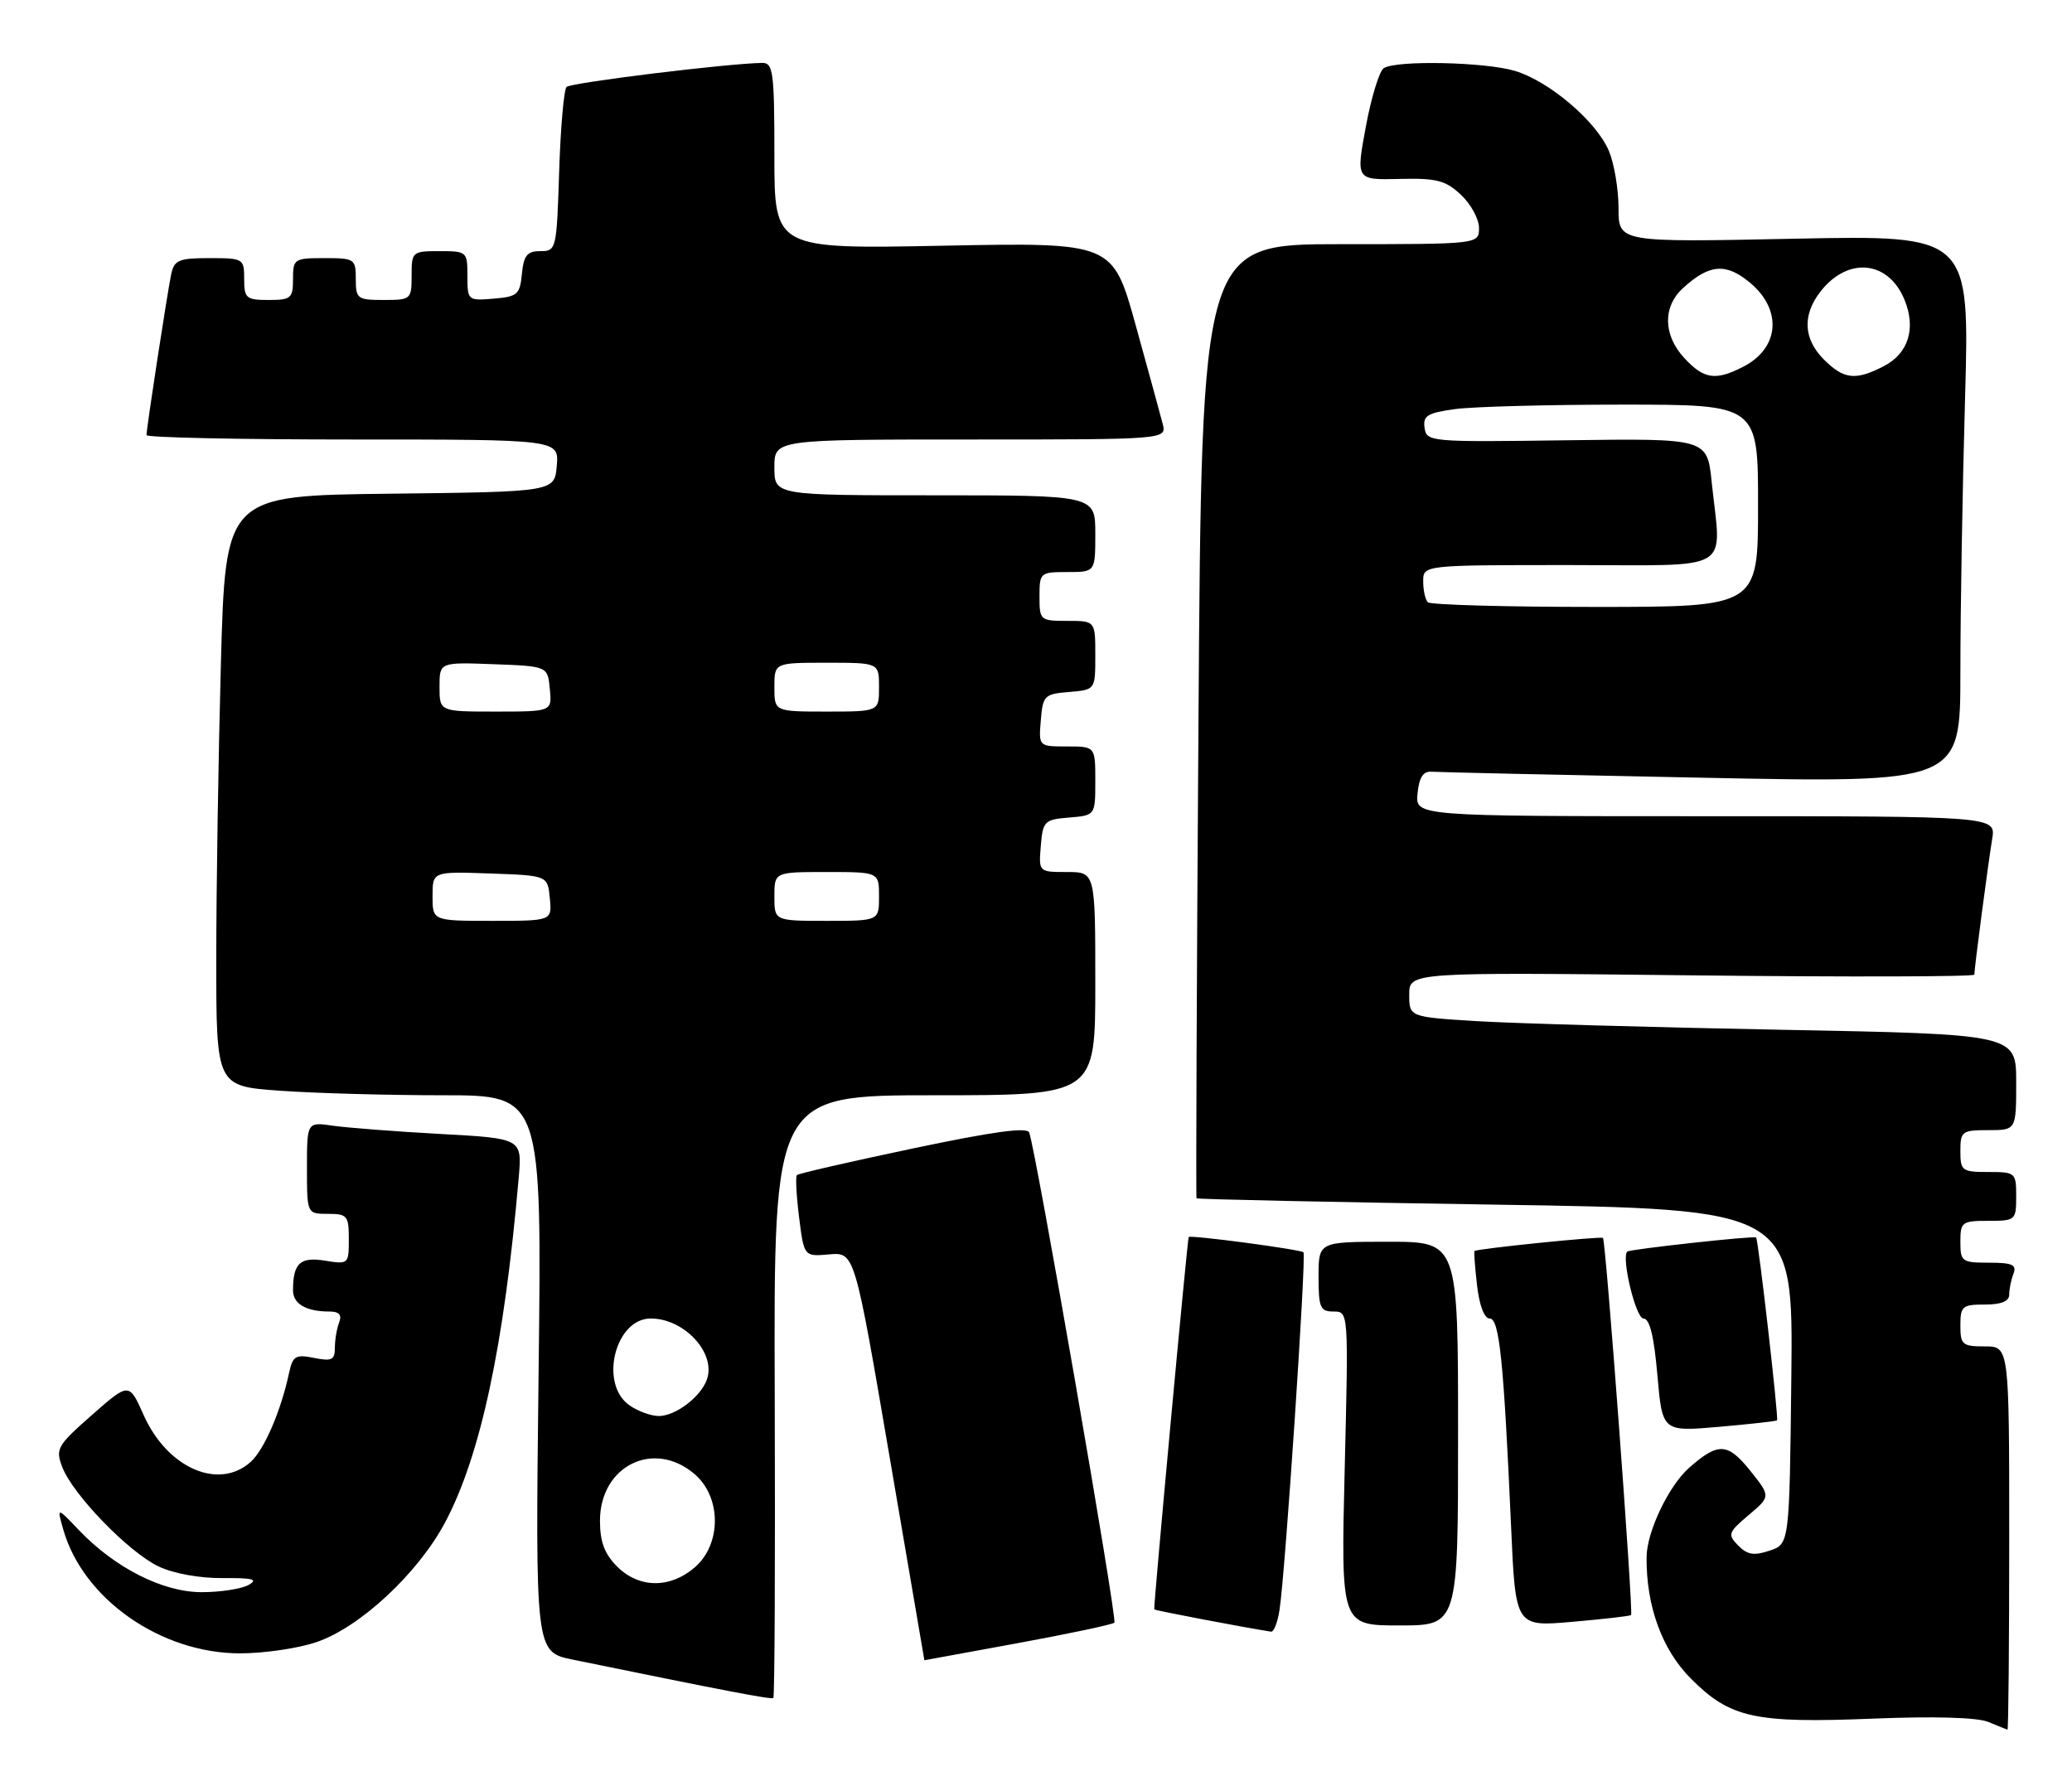 <?xml version="1.0" encoding="UTF-8" standalone="no"?>
<!DOCTYPE svg PUBLIC "-//W3C//DTD SVG 1.1//EN" "http://www.w3.org/Graphics/SVG/1.1/DTD/svg11.dtd" >
<svg xmlns="http://www.w3.org/2000/svg" xmlns:xlink="http://www.w3.org/1999/xlink" version="1.1" viewBox="0 0 297 256">
 <g >
 <path fill="currentColor"
d=" M 288.00 220.50 C 288.00 193.00 288.00 193.00 284.50 193.00 C 281.28 193.00 281.00 192.76 281.00 190.00 C 281.00 187.24 281.28 187.00 284.50 187.00 C 286.85 187.00 288.00 186.54 288.00 185.58 C 288.00 184.80 288.27 183.45 288.61 182.58 C 289.10 181.30 288.44 181.00 285.11 181.00 C 281.21 181.00 281.00 180.85 281.00 178.00 C 281.00 175.17 281.22 175.00 285.00 175.00 C 288.90 175.00 289.00 174.92 289.00 171.50 C 289.00 168.08 288.90 168.00 285.00 168.00 C 281.22 168.00 281.00 167.83 281.00 165.00 C 281.00 162.17 281.22 162.00 285.00 162.00 C 289.00 162.00 289.00 162.00 289.00 155.12 C 289.00 148.25 289.00 148.25 255.25 147.61 C 236.69 147.26 217.11 146.70 211.75 146.38 C 202.00 145.78 202.00 145.78 202.00 142.57 C 202.00 139.36 202.00 139.36 242.50 139.81 C 264.77 140.06 283.00 140.01 283.00 139.71 C 283.00 138.82 284.97 123.84 285.56 120.25 C 286.09 117.00 286.09 117.00 244.48 117.00 C 202.87 117.00 202.87 117.00 203.19 113.75 C 203.41 111.46 203.99 110.54 205.15 110.62 C 206.05 110.69 223.49 111.08 243.90 111.48 C 281.00 112.23 281.00 112.23 281.00 96.36 C 281.00 87.64 281.30 69.97 281.67 57.10 C 282.33 33.71 282.33 33.71 257.16 34.22 C 232.00 34.74 232.00 34.74 232.00 29.84 C 232.00 27.14 231.38 23.46 230.63 21.66 C 228.86 17.42 222.08 11.64 217.14 10.16 C 212.86 8.88 200.16 8.61 198.35 9.77 C 197.72 10.17 196.56 13.94 195.78 18.15 C 194.36 25.80 194.36 25.80 200.59 25.65 C 205.93 25.52 207.20 25.85 209.41 27.92 C 210.84 29.26 212.00 31.40 212.00 32.67 C 212.00 35.00 212.00 35.00 192.13 35.00 C 172.25 35.00 172.25 35.00 171.79 103.25 C 171.53 140.79 171.41 171.62 171.51 171.77 C 171.61 171.91 190.90 172.32 214.37 172.68 C 257.03 173.33 257.03 173.33 256.77 197.33 C 256.50 221.33 256.50 221.33 253.65 222.28 C 251.41 223.03 250.45 222.87 249.15 221.54 C 247.61 219.96 247.71 219.67 250.66 217.17 C 253.82 214.50 253.82 214.50 250.86 210.80 C 247.64 206.79 246.28 206.73 242.12 210.40 C 239.19 212.98 236.05 219.57 236.02 223.20 C 235.96 230.24 238.24 236.48 242.38 240.63 C 248.01 246.27 251.50 247.04 268.41 246.36 C 277.24 246.00 283.43 246.18 285.00 246.83 C 286.38 247.40 287.61 247.90 287.75 247.94 C 287.89 247.97 288.00 235.62 288.00 220.50 Z  M 111.05 200.07 C 110.90 157.00 110.90 157.00 133.95 157.00 C 157.00 157.00 157.00 157.00 157.00 141.00 C 157.00 125.00 157.00 125.00 152.94 125.00 C 148.88 125.00 148.88 125.00 149.19 121.25 C 149.48 117.70 149.70 117.48 153.25 117.19 C 157.00 116.88 157.00 116.88 157.00 111.94 C 157.00 107.00 157.00 107.00 152.94 107.00 C 148.88 107.00 148.88 107.00 149.19 103.25 C 149.48 99.70 149.70 99.48 153.25 99.19 C 157.00 98.88 157.00 98.88 157.00 93.94 C 157.00 89.00 157.00 89.00 153.00 89.00 C 149.10 89.00 149.00 88.92 149.00 85.50 C 149.00 82.08 149.10 82.00 153.00 82.00 C 157.00 82.00 157.00 82.00 157.00 76.50 C 157.00 71.00 157.00 71.00 134.00 71.00 C 111.00 71.00 111.00 71.00 111.00 67.00 C 111.00 63.00 111.00 63.00 139.12 63.00 C 167.23 63.00 167.23 63.00 166.66 60.75 C 166.34 59.51 164.60 53.16 162.79 46.62 C 159.50 34.75 159.50 34.75 135.25 35.22 C 111.00 35.70 111.00 35.70 111.00 22.35 C 111.00 10.29 110.83 9.00 109.25 9.02 C 104.38 9.08 81.82 11.85 81.21 12.46 C 80.83 12.84 80.35 18.30 80.15 24.58 C 79.79 35.77 79.74 36.00 77.46 36.00 C 75.56 36.00 75.07 36.60 74.81 39.25 C 74.53 42.22 74.17 42.53 70.75 42.81 C 67.06 43.12 67.00 43.06 67.00 39.56 C 67.00 36.07 66.92 36.00 63.00 36.00 C 59.10 36.00 59.00 36.08 59.00 39.50 C 59.00 42.92 58.90 43.00 55.00 43.00 C 51.22 43.00 51.00 42.83 51.00 40.00 C 51.00 37.11 50.83 37.00 46.50 37.00 C 42.17 37.00 42.00 37.11 42.00 40.00 C 42.00 42.76 41.72 43.00 38.50 43.00 C 35.28 43.00 35.00 42.76 35.00 40.00 C 35.00 37.07 34.89 37.00 30.02 37.00 C 25.66 37.00 24.98 37.28 24.55 39.25 C 24.02 41.73 21.00 61.36 21.00 62.37 C 21.00 62.72 34.30 63.00 50.56 63.00 C 80.12 63.00 80.12 63.00 79.81 66.75 C 79.50 70.50 79.50 70.50 55.91 70.77 C 32.32 71.04 32.32 71.04 31.66 95.18 C 31.30 108.46 31.00 127.51 31.00 137.51 C 31.00 155.70 31.00 155.70 40.15 156.35 C 45.19 156.71 55.69 157.00 63.50 157.00 C 77.68 157.00 77.68 157.00 77.20 196.90 C 76.73 236.80 76.73 236.80 82.11 237.90 C 104.07 242.40 110.54 243.64 110.85 243.40 C 111.04 243.25 111.13 223.75 111.05 200.07 Z  M 145.87 235.54 C 153.22 234.19 159.46 232.87 159.74 232.60 C 160.17 232.16 148.57 165.36 147.53 162.35 C 147.25 161.53 142.36 162.20 130.88 164.62 C 121.94 166.50 114.45 168.22 114.23 168.44 C 114.01 168.65 114.15 171.37 114.54 174.48 C 115.25 180.13 115.25 180.13 118.87 179.81 C 122.50 179.50 122.50 179.50 127.50 208.75 C 130.25 224.84 132.50 237.99 132.50 237.99 C 132.50 237.98 138.52 236.88 145.87 235.54 Z  M 45.36 235.39 C 51.60 233.27 59.89 225.55 63.78 218.27 C 68.88 208.69 72.26 192.91 74.35 168.84 C 74.84 163.19 74.84 163.19 63.17 162.55 C 56.75 162.20 49.81 161.66 47.75 161.37 C 44.00 160.82 44.00 160.82 44.00 167.41 C 44.00 174.00 44.00 174.00 47.00 174.00 C 49.78 174.00 50.00 174.26 50.00 177.63 C 50.00 181.21 49.95 181.25 46.58 180.71 C 43.02 180.13 42.00 181.08 42.00 184.97 C 42.00 186.90 43.88 188.00 47.19 188.00 C 48.62 188.00 49.04 188.46 48.61 189.58 C 48.27 190.45 48.00 192.08 48.00 193.21 C 48.00 194.94 47.55 195.16 45.01 194.65 C 42.37 194.12 41.96 194.37 41.44 196.78 C 40.28 202.23 37.88 207.80 35.95 209.54 C 31.38 213.68 23.99 210.46 20.60 202.86 C 18.50 198.15 18.50 198.15 13.18 202.83 C 8.20 207.21 7.93 207.68 8.92 210.28 C 10.41 214.22 18.45 222.51 22.73 224.54 C 24.87 225.56 28.63 226.24 31.91 226.21 C 36.25 226.17 37.06 226.39 35.62 227.20 C 34.60 227.76 31.58 228.23 28.92 228.23 C 23.35 228.23 16.50 224.77 11.32 219.34 C 8.14 216.01 8.14 216.01 9.07 219.25 C 11.89 229.19 23.05 237.00 34.41 237.00 C 37.84 237.00 42.76 236.28 45.36 235.39 Z  M 183.41 230.75 C 184.23 225.51 187.27 179.94 186.84 179.51 C 186.43 179.10 170.64 177.00 170.39 177.32 C 170.20 177.56 165.31 230.45 165.45 230.70 C 165.54 230.85 178.36 233.30 182.20 233.89 C 182.59 233.95 183.14 232.54 183.41 230.75 Z  M 209.00 205.50 C 209.00 178.00 209.00 178.00 199.00 178.00 C 189.00 178.00 189.00 178.00 189.00 183.00 C 189.00 187.45 189.24 188.00 191.15 188.00 C 193.30 188.00 193.30 188.00 192.75 210.50 C 192.20 233.00 192.20 233.00 200.60 233.00 C 209.00 233.00 209.00 233.00 209.00 205.50 Z  M 233.80 231.51 C 234.15 231.19 230.18 177.84 229.77 177.45 C 229.50 177.18 211.66 179.00 211.35 179.33 C 211.26 179.42 211.42 181.64 211.72 184.25 C 212.05 187.13 212.76 189.00 213.53 189.00 C 214.92 189.00 215.53 194.90 216.60 218.84 C 217.23 233.19 217.23 233.19 225.37 232.48 C 229.84 232.09 233.63 231.66 233.80 231.51 Z  M 254.72 203.60 C 254.98 203.35 252.04 177.71 251.72 177.39 C 251.44 177.11 233.60 179.07 233.25 179.41 C 232.37 180.29 234.48 189.00 235.57 189.00 C 236.46 189.00 237.08 191.50 237.57 197.12 C 238.28 205.23 238.28 205.23 246.39 204.53 C 250.85 204.14 254.60 203.72 254.72 203.60 Z  M 204.67 86.33 C 204.30 85.97 204.00 84.62 204.00 83.33 C 204.00 81.00 204.00 81.00 225.00 81.00 C 248.89 81.00 246.73 82.27 245.35 69.07 C 244.70 62.84 244.70 62.84 224.60 63.11 C 204.99 63.38 204.49 63.34 204.20 61.34 C 203.94 59.59 204.59 59.19 208.59 58.64 C 211.17 58.29 221.99 58.00 232.64 58.00 C 252.00 58.00 252.00 58.00 252.00 72.50 C 252.00 87.00 252.00 87.00 228.67 87.00 C 215.83 87.00 205.03 86.70 204.67 86.33 Z  M 241.45 51.35 C 238.39 48.04 238.30 43.99 241.25 41.29 C 245.03 37.83 247.43 37.65 250.89 40.56 C 255.49 44.43 255.06 49.88 249.93 52.54 C 245.93 54.61 244.25 54.37 241.45 51.35 Z  M 261.45 51.55 C 258.48 48.58 258.32 45.14 260.98 41.75 C 264.90 36.77 270.66 37.34 272.98 42.94 C 274.68 47.05 273.56 50.66 270.04 52.48 C 265.98 54.58 264.30 54.39 261.45 51.55 Z  M 88.45 224.55 C 86.65 222.74 86.00 221.01 86.00 218.00 C 86.00 210.10 93.74 206.29 99.58 211.32 C 103.43 214.63 103.43 221.37 99.58 224.68 C 96.03 227.74 91.59 227.68 88.45 224.55 Z  M 90.22 201.44 C 85.85 198.38 88.16 189.00 93.28 189.00 C 98.10 189.00 102.66 193.95 101.33 197.74 C 100.46 200.21 96.88 202.95 94.47 202.98 C 93.36 202.99 91.44 202.30 90.22 201.44 Z  M 62.00 128.46 C 62.00 124.92 62.00 124.92 70.25 125.21 C 78.50 125.50 78.50 125.50 78.81 128.75 C 79.13 132.00 79.13 132.00 70.56 132.00 C 62.00 132.00 62.00 132.00 62.00 128.46 Z  M 111.00 128.50 C 111.00 125.00 111.00 125.00 118.50 125.00 C 126.00 125.00 126.00 125.00 126.00 128.50 C 126.00 132.00 126.00 132.00 118.50 132.00 C 111.00 132.00 111.00 132.00 111.00 128.50 Z  M 63.00 98.46 C 63.00 94.92 63.00 94.92 70.75 95.21 C 78.50 95.50 78.50 95.50 78.81 98.75 C 79.13 102.00 79.13 102.00 71.06 102.00 C 63.00 102.00 63.00 102.00 63.00 98.46 Z  M 111.00 98.50 C 111.00 95.00 111.00 95.00 118.50 95.00 C 126.00 95.00 126.00 95.00 126.00 98.50 C 126.00 102.00 126.00 102.00 118.50 102.00 C 111.00 102.00 111.00 102.00 111.00 98.50 Z "/>
</g>
</svg>
